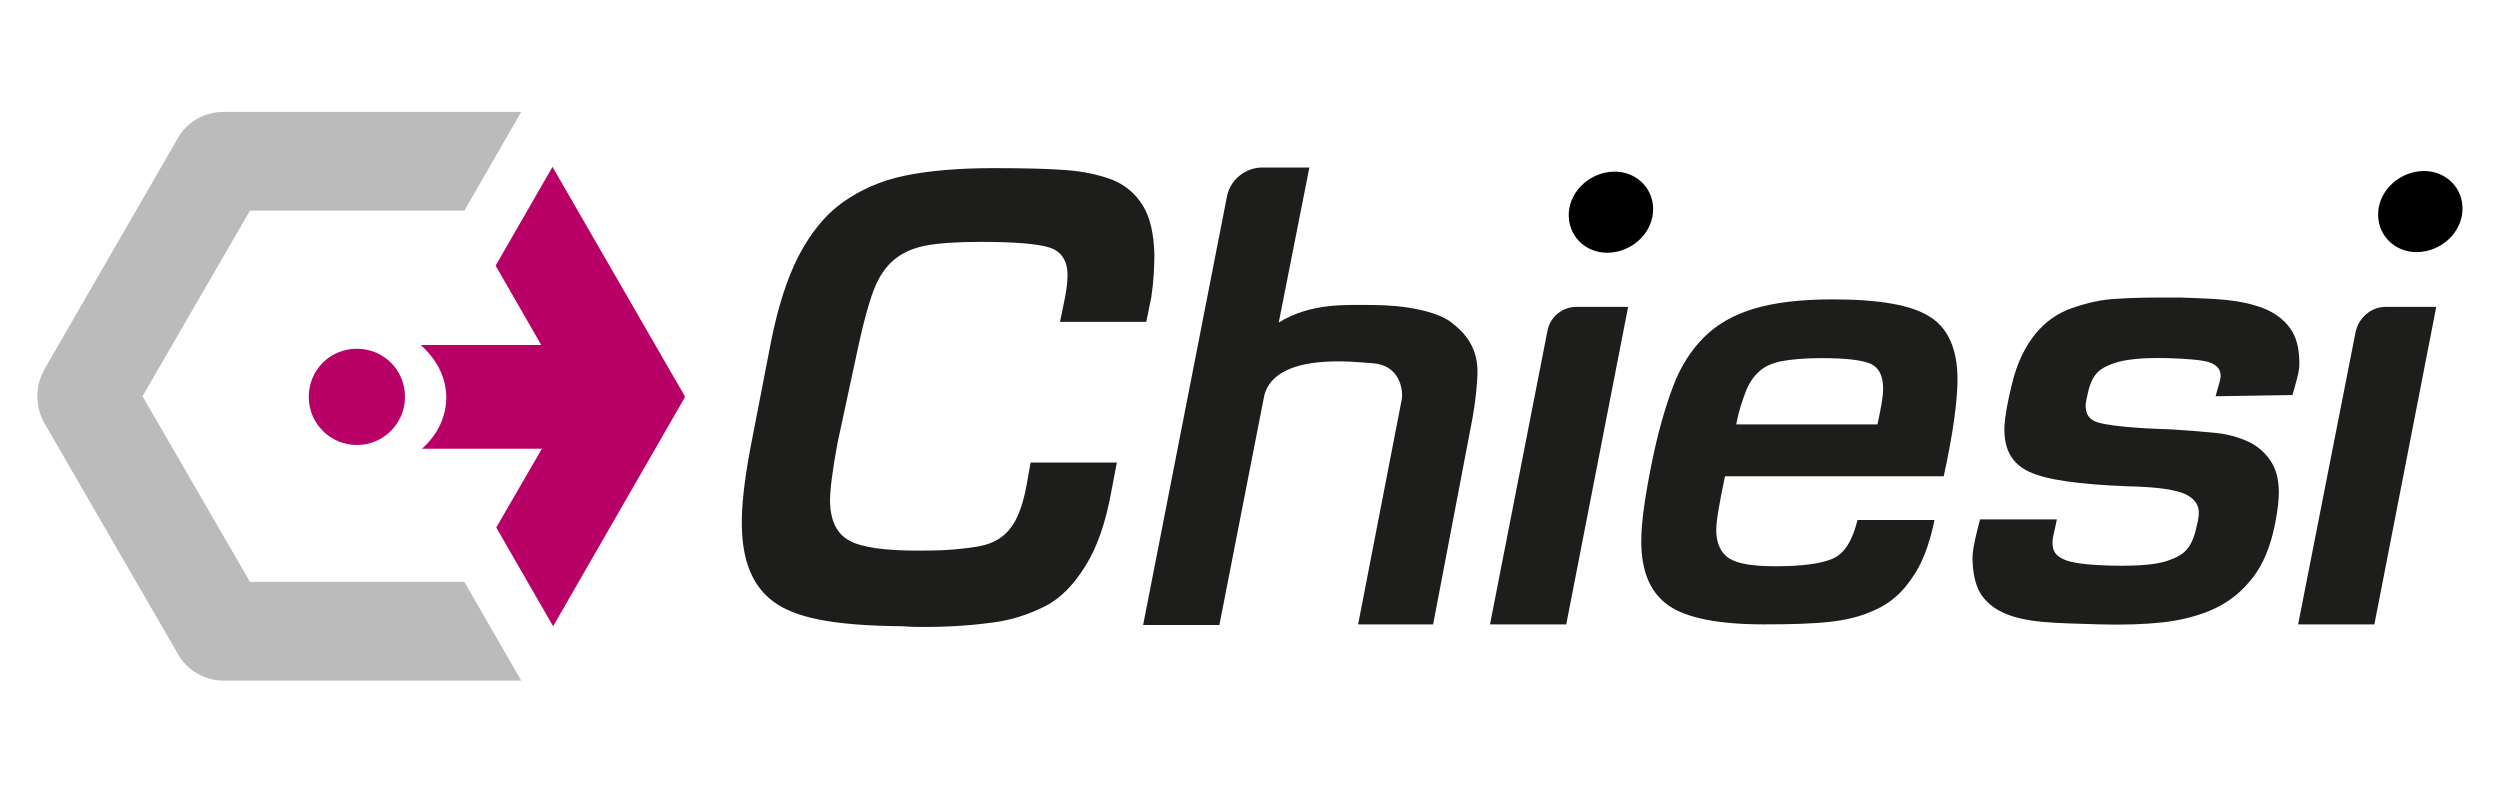 <?xml version="1.0" encoding="utf-8"?>
<!-- Generator: Adobe Illustrator 21.1.0, SVG Export Plug-In . SVG Version: 6.00 Build 0)  -->
<svg version="1.1" id="Capa_1" xmlns="http://www.w3.org/2000/svg" xmlns:xlink="http://www.w3.org/1999/xlink" x="0px" y="0px"
	 viewBox="0 0 400 126" style="enable-background:new 0 0 400 126;" xml:space="preserve">
<style type="text/css">
	.st0{fill:#1D1D1B;}
	.st1{fill:#B90067;}
	.st2{fill:#BBBBBB;}
</style>
<g>
	<path class="st0" d="M144.4,100.2c-11.7-0.1-17.3-1.5-20.6-3.9c-3.3-2.4-5-6.4-5.1-12c-0.1-3.2,0.4-7.5,1.4-12.8l3.2-16.5
		c1.1-5.7,2.6-10.4,4.5-14.1c1.9-3.6,4.2-6.5,7-8.5c2.8-2,6.1-3.5,10-4.3c3.9-0.8,8.6-1.2,14.2-1.2c4.9,0,8.7,0.1,11.4,0.3
		c2.8,0.2,5.2,0.7,7.4,1.5c2.1,0.8,3.8,2.2,5,4.1c1.2,1.9,1.8,4.5,1.9,7.8c0,2-0.1,4.4-0.5,7l-0.8,3.9h-13.8l0.8-3.9
		c0.3-1.5,0.4-2.7,0.4-3.6c0-2.3-1-3.8-2.9-4.4c-1.9-0.6-5.6-0.9-11-0.9c-3.8,0-6.7,0.2-8.8,0.6c-2.1,0.4-3.8,1.2-5.1,2.3
		c-1.3,1.1-2.4,2.7-3.2,4.8c-0.8,2.1-1.6,5-2.4,8.7L134,70.9c-0.8,4.3-1.2,7.4-1.2,9.4c0.1,3.1,1.1,5.1,3.1,6.2
		c2,1.1,5.7,1.6,11,1.6c3.3,0,5-0.1,6.9-0.3c1.8-0.2,3.5-0.4,4.9-1c1.4-0.6,2.5-1.5,3.4-2.9c0.9-1.4,1.6-3.4,2.1-6l0.7-3.9h13.8
		l-0.9,4.7c-0.9,5-2.3,8.9-4.1,11.8c-1.8,2.9-3.9,5.2-6.5,6.5c-2.6,1.3-5.3,2.2-8.3,2.6c-3,0.4-7.1,0.8-12.8,0.7"/>
	<path class="st0" d="M250.6,99.9h-12.2l9.2-47c0.4-2.2,2.4-3.8,4.6-3.8h8.3L250.6,99.9z"/>
	<path class="st0" d="M309.5,83.3c-0.8,3.9-2,7-3.6,9.2c-1.5,2.3-3.5,4-5.7,5c-2.3,1.1-4.7,1.7-7.5,2c-2.7,0.3-6.2,0.4-10.5,0.4
		c-7.2,0-12.3-1-15.2-3c-2.9-2-4.4-5.4-4.4-10.3c0-3,0.6-7.2,1.7-12.6c1-5,2.2-9,3.4-12.2c1.2-3.2,2.9-5.8,4.9-7.8
		c2.1-2.1,4.7-3.6,8-4.6c3.3-1,7.5-1.5,12.6-1.5c7.5,0,12.7,0.9,15.6,2.8c2.9,1.8,4.4,5.2,4.4,10c0,3.4-0.7,8.6-2.2,15.5H276
		c-0.9,4.3-1.4,7.1-1.4,8.6c0,2.1,0.7,3.6,2,4.5c1.4,0.9,3.8,1.3,7.5,1.3c4.2,0,7.2-0.4,9.1-1.2c1.9-0.8,3.2-2.9,4-6.2H309.5z
		 M300.4,67.9c0.6-2.9,0.9-4.4,0.9-5.7c0-2.1-0.7-3.4-2-4c-1.4-0.6-4-0.9-7.9-0.9c-2.7,0-4.8,0.2-6.4,0.5c-1.5,0.3-2.8,0.9-3.6,1.7
		c-0.9,0.8-1.6,1.9-2.1,3.2c-0.5,1.4-1,2.6-1.5,5.2H300.4z"/>
	<path class="st0" d="M354.5,63.4c0.2-0.9,0.8-2.6,0.8-3.2c0-1.1-0.5-1.7-1.7-2.2c-1.2-0.4-3.5-0.6-6.8-0.7c-4-0.1-7,0.2-8.8,0.9
		c-1.9,0.7-3.2,1.5-3.9,4.5c-0.2,0.9-0.4,1.7-0.4,2.2c0,1.4,0.6,2.3,2,2.7c1.4,0.4,4.4,0.8,9.1,1l2.6,0.1c3.1,0.2,5.6,0.4,7.4,0.6
		c1.8,0.2,3.5,0.7,5,1.4c1.5,0.7,2.7,1.8,3.6,3.2c0.9,1.4,1.3,3.3,1.2,5.6c-0.1,1.7-0.4,3.6-0.9,5.7c-0.8,3.3-2.1,6-3.9,8
		c-1.7,2-3.8,3.5-6.2,4.5c-2.4,1-5,1.6-7.8,1.9c-2.8,0.3-6.1,0.4-9.9,0.3c-3.8-0.1-6.9-0.2-9.1-0.4c-2.2-0.2-4.2-0.6-5.9-1.3
		c-1.7-0.7-3.1-1.8-4-3.2c-0.9-1.5-1.3-3.5-1.3-5.9c0.1-1.8,0.6-3.6,1.2-6l12.3,0c-0.3,1.6-0.7,2.8-0.7,3.7c0,1.4,0.5,2.1,1.8,2.7
		c1.3,0.6,3.9,0.9,7.7,1c4.5,0.1,7.7-0.2,9.5-1c1.8-0.7,3.1-1.5,3.9-4.6c0.3-1.2,0.5-2.1,0.5-2.7c0.1-1.4-0.7-2.5-2.3-3.2
		c-1.6-0.7-4.6-1.1-9.2-1.2c-7.6-0.3-12.8-1-15.6-2.3c-2.8-1.3-4.1-3.6-4-7.2c0.1-1.7,0.5-4,1.2-6.8c0.8-3.4,2.1-6,3.7-8
		c1.6-2,3.6-3.4,5.9-4.2c2.3-0.8,4.7-1.4,7.3-1.5c2.6-0.2,5.9-0.2,10-0.2c3,0.1,5.5,0.2,7.5,0.4c2,0.2,3.9,0.6,5.8,1.3
		c1.8,0.7,3.3,1.8,4.3,3.2c1.1,1.5,1.5,3.4,1.5,5.8c0,1.3-0.7,3.4-1.1,4.9L354.5,63.4z"/>
	<path class="st0" d="M379.9,99.9h-12.2l9.2-46.8c0.5-2.3,2.5-4,4.8-4h8.1L379.9,99.9z"/>
	<path class="st0" d="M217.3,99.9h12l6.3-33c0.5-2.8,0.8-5.7,0.8-7.7c-0.1-3.7-2-6-4.3-7.7c-2.3-1.7-7.3-2.7-12.5-2.7
		c-4.2,0-9.8-0.4-15,2.8l4.9-24.8H202c-2.8,0-5.2,2-5.7,4.7l-13.4,68.5h12.2l7.2-36.8c1.9-7,15-5.2,17.1-5.1
		c4.5,0.2,5.1,4.1,4.9,5.7"/>
	<path class="st1" d="M109.4,63.1l-21-36.4l-9.1,15.8l7.3,12.7H67.3c2.5,2.2,4.1,5.1,4.1,8.4c0,3.2-1.5,6.1-3.9,8.2h19.2l-7.3,12.6
		l9.1,15.8l21-36.5C109.6,63.5,109.6,63.3,109.4,63.1"/>
	<path class="st2" d="M74.3,93.1L74.3,93.1l-34.3,0L22.8,63.4l17.2-29.7h34.3l0,0l9.1-15.8H35.8c-3.1,0-5.9,1.6-7.4,4.3L7.1,59.1
		c-1.5,2.7-1.5,5.9,0,8.6l21.4,37c1.5,2.6,4.3,4.2,7.3,4.2h47.6L74.3,93.1z"/>
	<path class="st1" d="M64.8,63.5c0,4.2-3.4,7.7-7.7,7.7c-4.2,0-7.7-3.4-7.7-7.7s3.4-7.7,7.7-7.7C61.4,55.8,64.8,59.2,64.8,63.5"/>
	<path d="M264.5,33.3c0.1,3.6-2.9,6.7-6.6,7.1c-3.7,0.4-6.8-2.2-6.9-5.8c-0.1-3.6,2.9-6.7,6.6-7.1C261.3,27.1,264.4,29.7,264.5,33.3
		"/>
	<path d="M394,33.2c0.1,3.6-2.9,6.7-6.6,7.1c-3.7,0.4-6.8-2.2-6.9-5.8c-0.1-3.6,2.9-6.7,6.6-7.1C390.8,27,393.9,29.6,394,33.2"/>
</g>
</svg>
